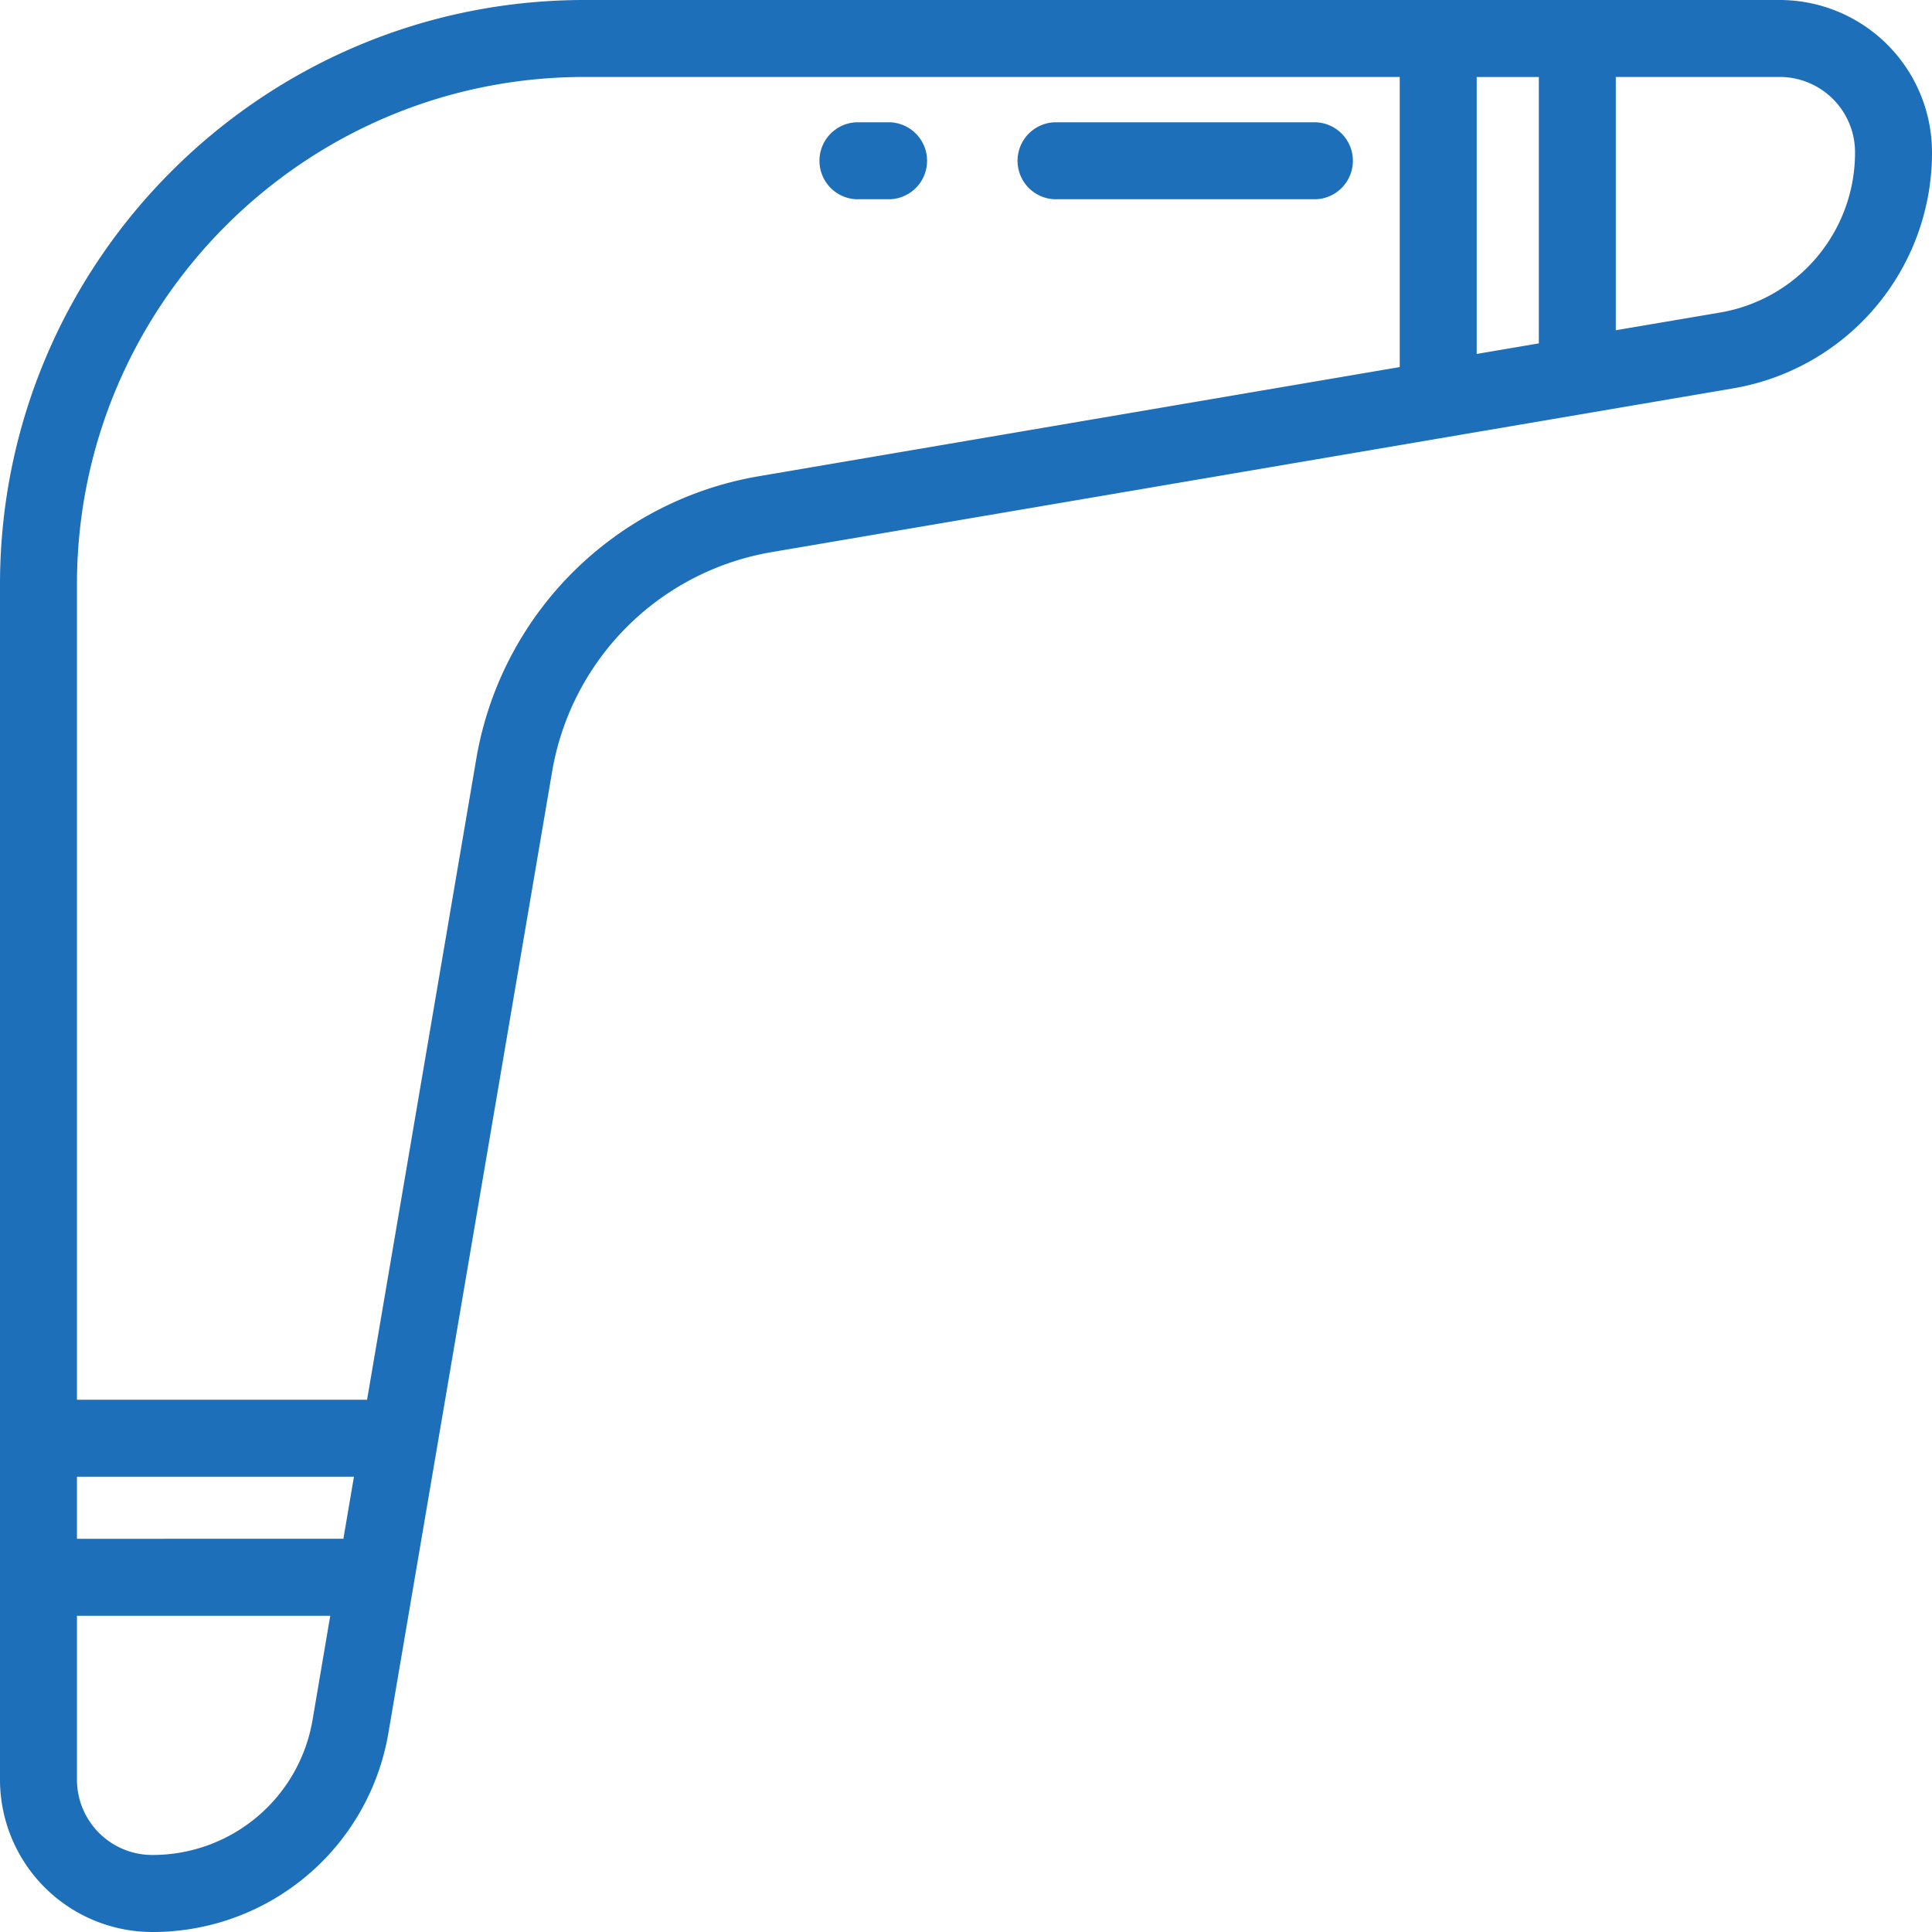 <svg width="30" height="30" viewBox="0 0 30 30" xmlns="http://www.w3.org/2000/svg"><g fill="#1C6FB8" fill-rule="evenodd"><path d="M27.636 0H9.076C4.07 0 0 4.071 0 9.075v18.56A2.367 2.367 0 0 0 2.364 30a3.711 3.711 0 0 0 3.668-3.096l2.542-14.927a4.166 4.166 0 0 1 3.403-3.403l14.927-2.542A3.711 3.711 0 0 0 30 2.364 2.367 2.367 0 0 0 27.636 0zM4.854 26.704a2.519 2.519 0 0 1-2.49 2.1 1.17 1.17 0 0 1-1.169-1.168V25.09h3.933l-.274 1.614zm.478-2.81H1.195v-.964h4.301l-.164.965zM21.734 5.7l-9.957 1.696a5.363 5.363 0 0 0-4.38 4.38L5.7 21.735H1.195V9.075c0-4.345 3.535-7.88 7.88-7.88h12.66V5.7zm2.16-.368l-.964.164v-4.3h.965v4.136zm2.81-.478l-1.614.274V1.195h2.546a1.17 1.17 0 0 1 1.169 1.17 2.519 2.519 0 0 1-2.101 2.489z"/><path d="M13.822 1.899h-.524a.598.598 0 0 0 0 1.195h.524a.598.598 0 0 0 0-1.195zm6.612 0h-4.06a.598.598 0 0 0 0 1.195h4.06a.598.598 0 0 0 0-1.195z"/></g></svg>